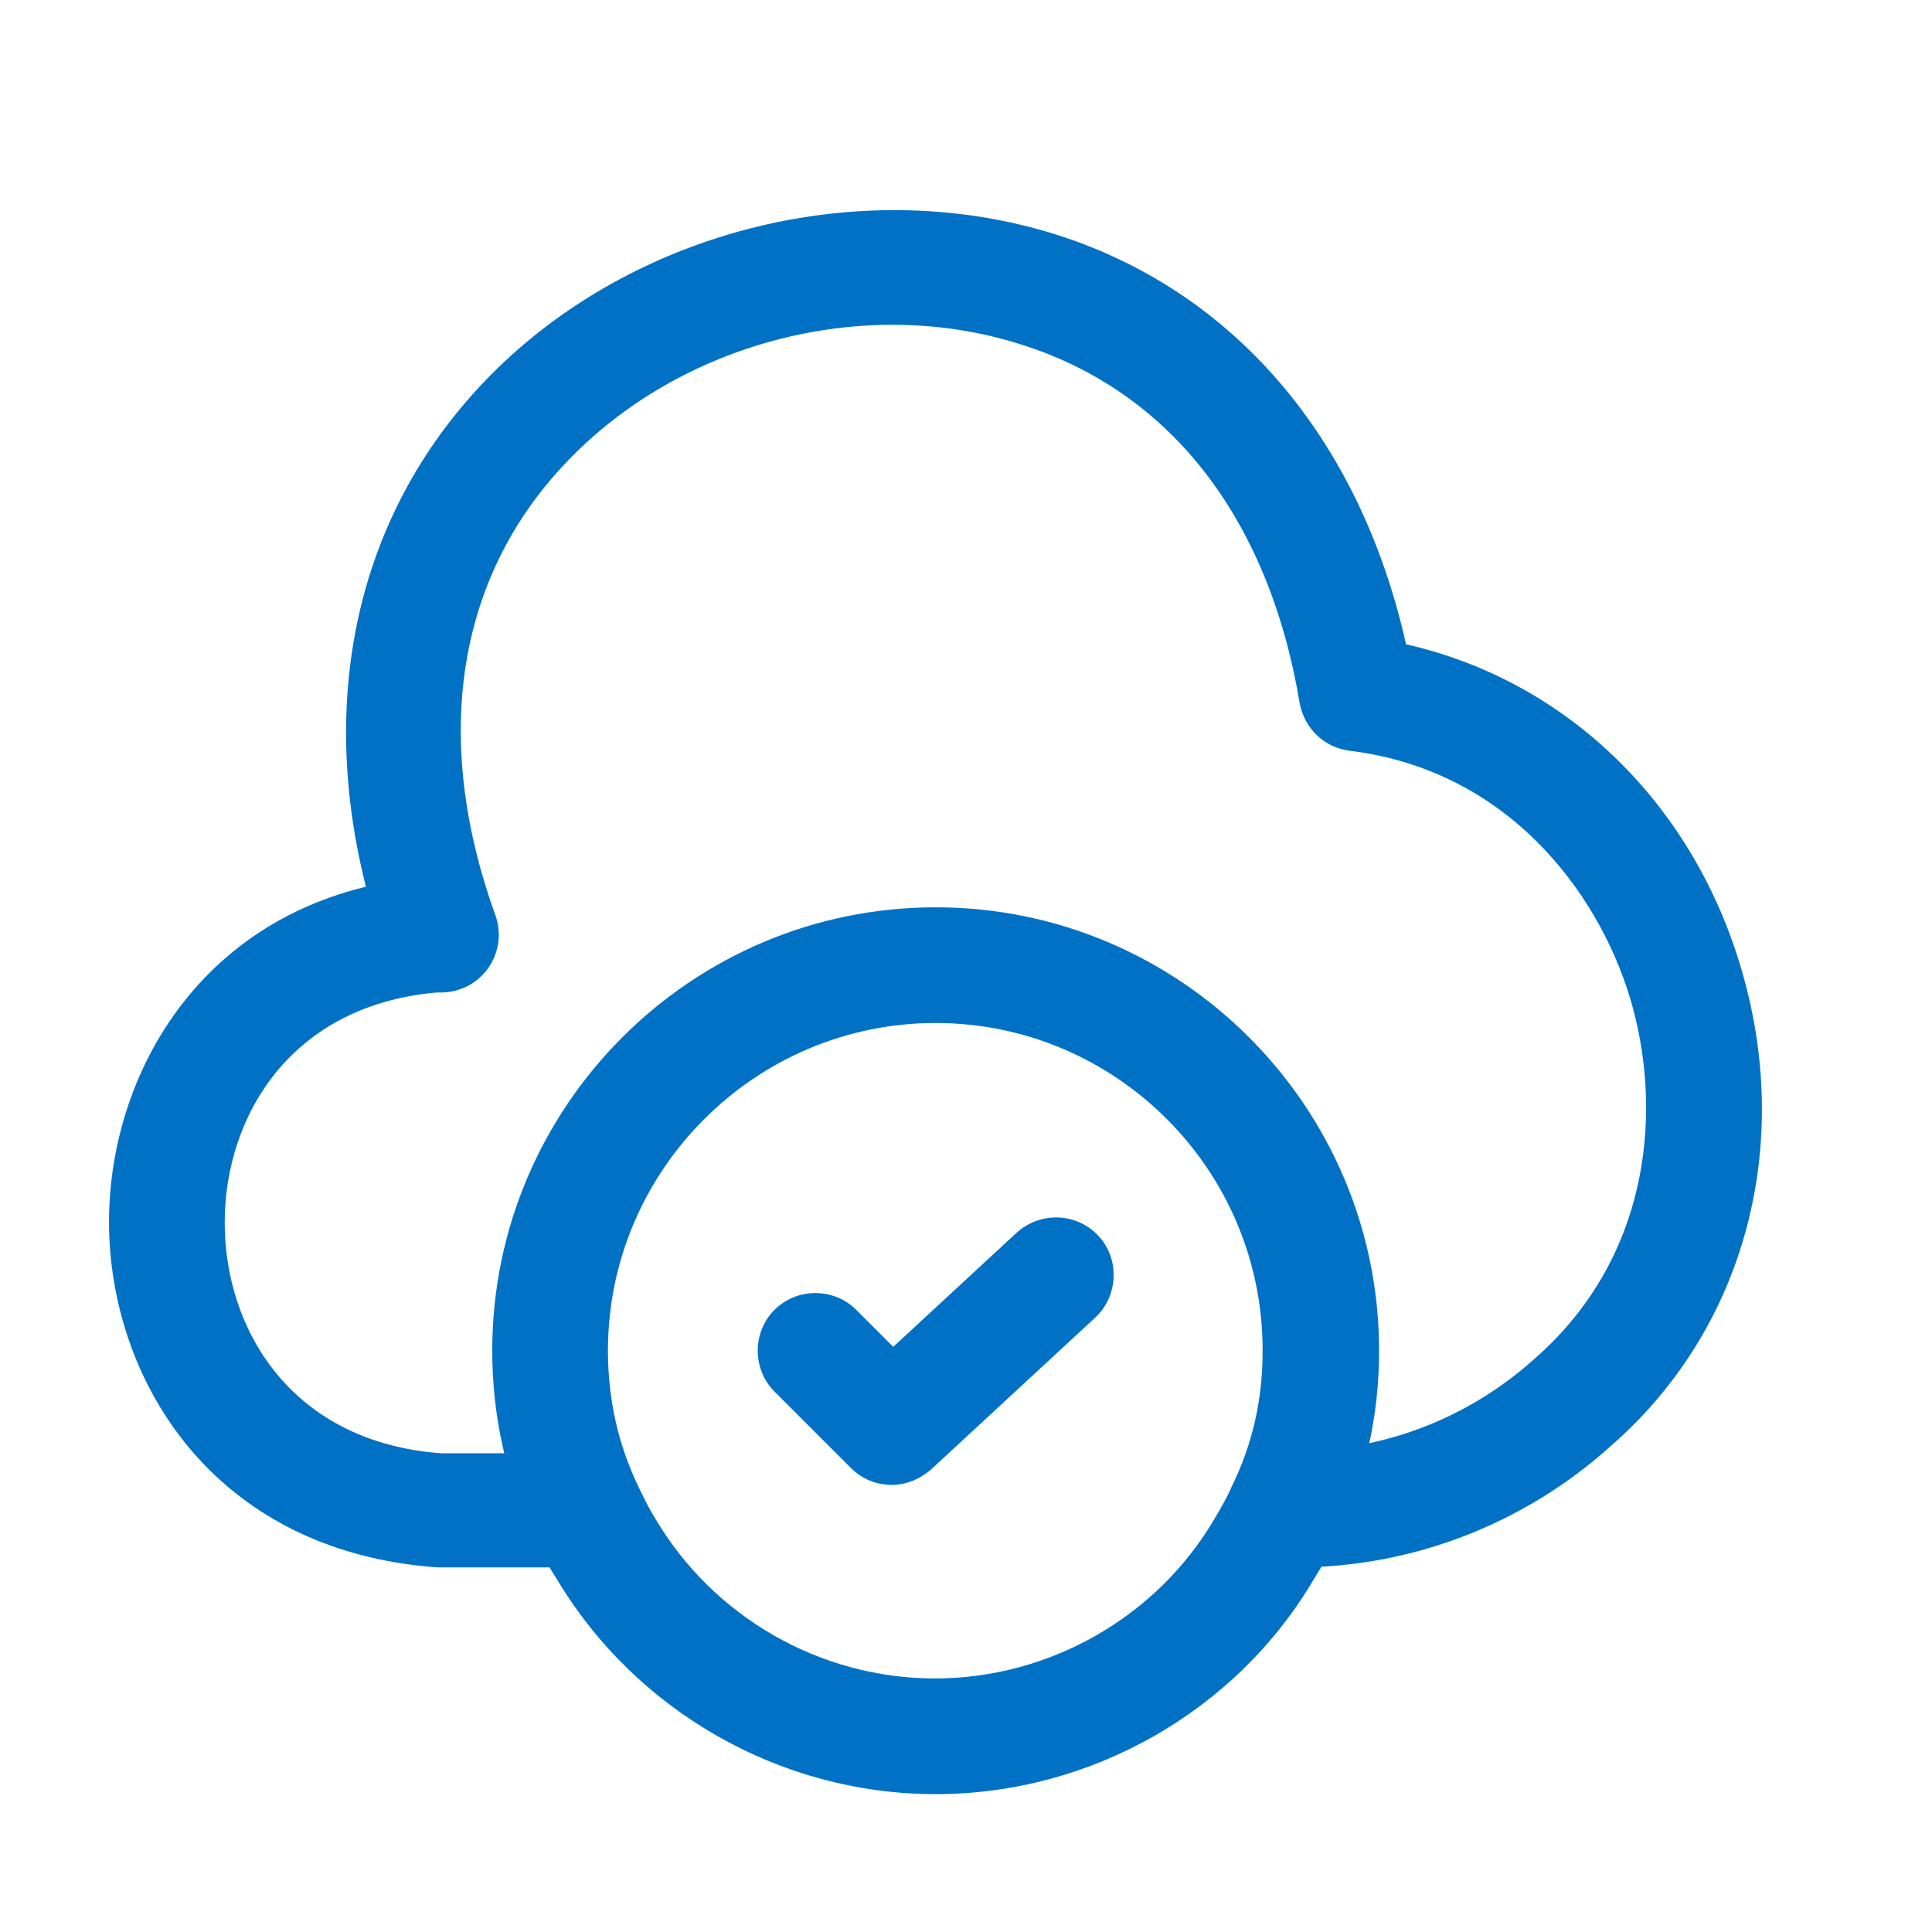 <svg width="42" height="42" viewBox="0 0 42 42" fill="none" xmlns="http://www.w3.org/2000/svg">
<g clip-path="url(#clip0_187_1255)">
<path d="M12.73 34.074H9.511C4.583 33.722 2.37 29.933 2.37 26.564C2.37 23.194 4.583 19.389 9.428 19.053C10.115 18.986 10.718 19.523 10.769 20.227C10.819 20.914 10.299 21.518 9.595 21.568C6.343 21.803 4.885 24.25 4.885 26.58C4.885 28.911 6.343 31.358 9.595 31.593H12.73C13.418 31.593 13.988 32.163 13.988 32.85C13.988 33.538 13.418 34.074 12.73 34.074Z" fill="#0071C5"/>
<path d="M28.169 34.074C28.136 34.074 28.119 34.074 28.085 34.074C27.398 34.074 26.761 33.504 26.761 32.817C26.761 32.096 27.297 31.559 28.002 31.559C30.064 31.559 31.908 30.838 33.349 29.548C35.965 27.268 36.132 23.982 35.428 21.669C34.724 19.372 32.763 16.74 29.343 16.321C28.79 16.254 28.354 15.835 28.253 15.281C27.582 11.258 25.42 8.475 22.134 7.469C18.748 6.413 14.791 7.453 12.327 10.034C9.93 12.532 9.377 16.036 10.768 19.892C11.003 20.545 10.668 21.266 10.014 21.501C9.36 21.736 8.639 21.4 8.404 20.747C6.711 16.019 7.482 11.493 10.517 8.308C13.618 5.055 18.597 3.765 22.872 5.072C26.795 6.279 29.561 9.515 30.566 14.007C33.986 14.779 36.736 17.377 37.825 20.965C39.016 24.87 37.943 28.894 35.009 31.442C33.148 33.118 30.717 34.074 28.169 34.074Z" fill="#0071C5"/>
<path d="M20.34 39.003C16.971 39.003 13.819 37.209 12.093 34.309C11.908 34.024 11.724 33.688 11.573 33.32C11.003 32.129 10.701 30.771 10.701 29.363C10.701 24.049 15.026 19.724 20.34 19.724C25.655 19.724 29.98 24.049 29.98 29.363C29.98 30.788 29.678 32.129 29.075 33.37C28.941 33.688 28.756 34.024 28.555 34.342C26.862 37.209 23.71 39.003 20.34 39.003ZM20.34 22.239C16.418 22.239 13.216 25.441 13.216 29.363C13.216 30.403 13.434 31.375 13.853 32.264C13.987 32.548 14.104 32.783 14.238 33.001C15.512 35.164 17.843 36.488 20.324 36.488C22.805 36.488 25.135 35.164 26.392 33.035C26.543 32.783 26.677 32.548 26.778 32.314C27.231 31.392 27.448 30.419 27.448 29.38C27.465 25.441 24.263 22.239 20.34 22.239Z" fill="#0071C5"/>
<path d="M19.385 32.28C19.066 32.28 18.748 32.163 18.496 31.911L16.837 30.252C16.351 29.765 16.351 28.961 16.837 28.475C17.323 27.988 18.128 27.988 18.614 28.475L19.418 29.279L22.101 26.798C22.62 26.329 23.408 26.362 23.878 26.865C24.347 27.368 24.314 28.173 23.811 28.642L20.24 31.945C19.988 32.163 19.687 32.28 19.385 32.28Z" fill="#0071C5"/>
</g>
<defs>
<clipPath id="clip0_187_1255">
<rect width="41.119" height="40.908" fill="white" transform="translate(0.283 0.624)"/>
</clipPath>
</defs>
</svg>

